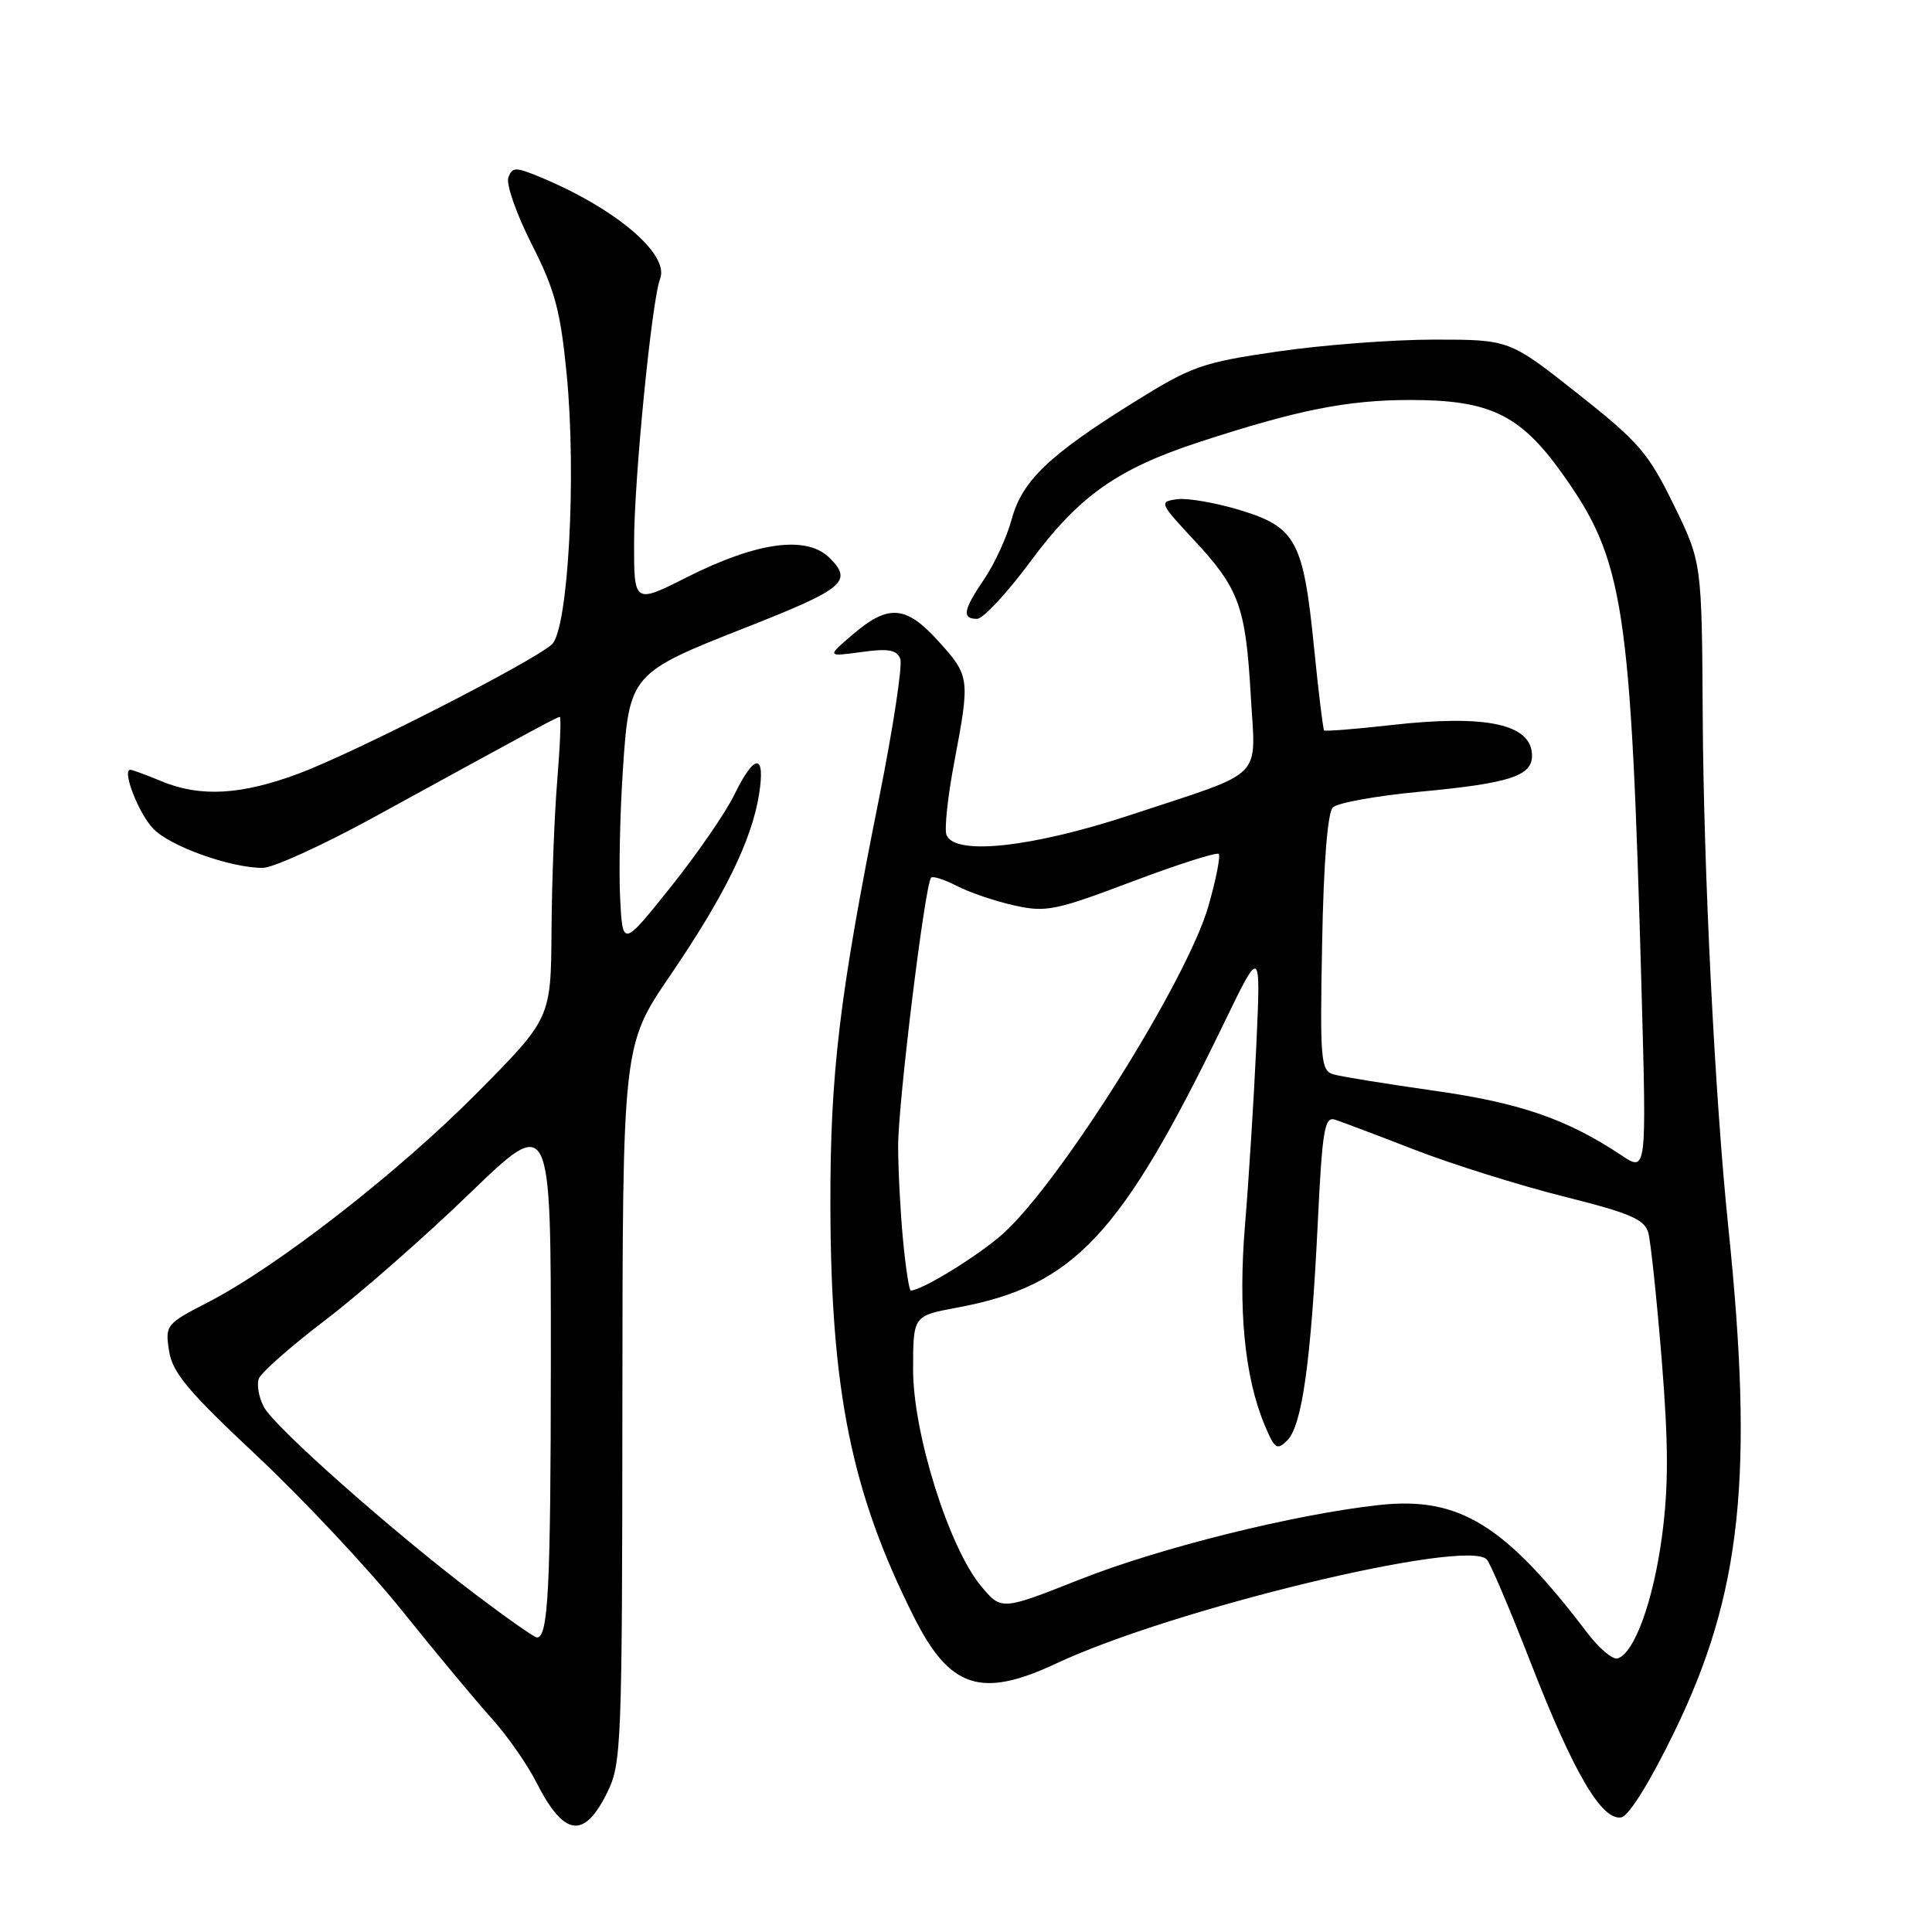 <?xml version="1.0" encoding="UTF-8" standalone="no"?>
<!DOCTYPE svg PUBLIC "-//W3C//DTD SVG 1.1//EN" "http://www.w3.org/Graphics/SVG/1.1/DTD/svg11.dtd" >
<svg xmlns="http://www.w3.org/2000/svg" xmlns:xlink="http://www.w3.org/1999/xlink" version="1.1" viewBox="0 0 256 256">
 <g >
 <path fill="currentColor"
d=" M 80.47 237.50 C 82.35 233.69 82.44 231.21 82.47 186.00 C 82.50 138.50 82.50 138.50 88.80 129.26 C 96.01 118.68 99.61 111.35 100.58 105.25 C 101.45 99.77 99.99 99.79 97.31 105.29 C 96.17 107.65 92.37 113.16 88.87 117.54 C 82.50 125.50 82.50 125.50 82.17 119.00 C 81.99 115.42 82.15 107.82 82.53 102.10 C 83.37 89.34 83.51 89.17 98.85 83.14 C 111.84 78.03 113.04 77.04 109.94 73.94 C 106.91 70.91 100.36 71.79 91.09 76.45 C 84.00 80.03 84.00 80.03 84.02 71.76 C 84.04 63.32 86.37 39.76 87.47 36.93 C 88.72 33.70 81.64 27.67 71.73 23.53 C 68.32 22.11 67.90 22.10 67.36 23.51 C 67.03 24.37 68.41 28.32 70.43 32.31 C 73.52 38.39 74.26 41.13 75.08 49.52 C 76.41 63.07 75.29 83.43 73.12 85.39 C 70.56 87.70 47.19 99.64 39.72 102.45 C 32.02 105.35 26.53 105.67 21.35 103.50 C 19.37 102.68 17.54 102.00 17.27 102.00 C 16.13 102.00 18.32 107.69 20.27 109.77 C 22.45 112.11 30.49 115.00 34.82 115.00 C 36.17 115.00 42.73 112.01 49.39 108.37 C 71.53 96.24 73.82 95.00 74.18 95.00 C 74.37 95.00 74.22 98.71 73.85 103.25 C 73.47 107.79 73.12 116.77 73.08 123.21 C 73.00 134.93 73.00 134.93 63.25 144.78 C 52.78 155.35 36.79 167.80 27.56 172.56 C 22.00 175.42 21.87 175.59 22.40 179.00 C 22.84 181.88 24.92 184.36 34.08 192.94 C 40.20 198.69 48.85 207.91 53.29 213.44 C 57.73 218.98 63.05 225.37 65.11 227.65 C 67.17 229.93 69.85 233.76 71.06 236.15 C 74.73 243.38 77.39 243.76 80.47 237.50 Z  M 221.85 229.50 C 230.77 211.18 232.43 195.59 229.00 162.50 C 227.24 145.55 225.74 115.50 225.62 95.00 C 225.50 74.50 225.50 74.50 221.77 66.88 C 218.42 60.02 217.14 58.54 209.02 52.13 C 200.00 45.00 200.00 45.00 190.03 45.00 C 184.55 45.00 175.21 45.71 169.28 46.58 C 159.25 48.04 157.92 48.51 150.19 53.33 C 138.98 60.31 135.42 63.73 134.05 68.82 C 133.42 71.14 131.81 74.67 130.46 76.66 C 127.63 80.82 127.41 82.00 129.46 82.00 C 130.26 82.00 133.43 78.60 136.50 74.45 C 142.95 65.73 148.02 62.14 158.89 58.58 C 171.99 54.30 178.52 53.00 186.93 53.00 C 197.37 53.00 201.42 54.95 206.91 62.62 C 215.21 74.21 216.09 79.88 217.52 131.41 C 218.18 155.31 218.18 155.31 214.84 153.08 C 207.65 148.29 201.38 146.12 190.00 144.52 C 183.68 143.62 177.68 142.65 176.69 142.36 C 175.01 141.86 174.89 140.54 175.19 124.96 C 175.38 114.38 175.91 107.68 176.61 106.99 C 177.21 106.38 182.39 105.45 188.11 104.91 C 199.98 103.80 203.00 102.83 203.00 100.14 C 203.00 95.94 196.99 94.64 184.29 96.08 C 179.58 96.61 175.60 96.93 175.45 96.78 C 175.31 96.62 174.70 91.65 174.11 85.73 C 172.70 71.64 171.72 69.84 164.27 67.58 C 161.05 66.61 157.30 65.96 155.95 66.15 C 153.57 66.49 153.64 66.65 158.20 71.55 C 164.19 77.98 165.06 80.37 165.73 92.14 C 166.38 103.50 167.86 102.01 150.10 107.89 C 136.84 112.29 126.49 113.43 125.41 110.62 C 125.12 109.86 125.58 105.54 126.44 101.01 C 128.55 89.88 128.51 89.57 124.38 85.00 C 120.06 80.22 117.74 80.02 113.02 84.05 C 109.55 87.02 109.55 87.02 114.12 86.40 C 117.71 85.90 118.82 86.10 119.29 87.30 C 119.61 88.14 118.35 96.41 116.50 105.67 C 111.23 131.93 110.00 142.25 110.03 159.63 C 110.08 184.26 112.81 197.75 121.08 214.22 C 125.86 223.74 130.00 225.09 140.00 220.40 C 155.29 213.22 194.26 203.80 197.00 206.63 C 197.47 207.11 200.12 213.35 202.90 220.50 C 208.52 234.93 212.25 241.28 214.83 240.81 C 215.84 240.62 218.62 236.14 221.85 229.50 Z  M 62.94 211.22 C 51.97 202.91 36.40 189.12 34.97 186.44 C 34.29 185.17 33.99 183.47 34.30 182.66 C 34.61 181.86 38.58 178.36 43.13 174.90 C 47.68 171.43 56.26 163.91 62.20 158.17 C 73.00 147.74 73.00 147.74 72.99 180.12 C 72.97 210.62 72.65 217.04 71.13 216.97 C 70.79 216.96 67.10 214.37 62.94 211.22 Z  M 210.34 216.38 C 199.41 202.00 193.34 198.27 182.76 199.42 C 171.54 200.65 153.72 205.08 143.10 209.28 C 132.69 213.40 132.69 213.40 130.00 210.17 C 125.73 205.05 120.97 189.89 120.99 181.43 C 121.00 174.35 121.00 174.35 126.80 173.27 C 142.31 170.39 148.52 163.78 162.20 135.54 C 167.06 125.50 167.06 125.50 166.47 138.50 C 166.14 145.65 165.47 156.31 164.98 162.18 C 164.04 173.49 164.91 182.46 167.57 188.82 C 168.90 192.01 169.21 192.22 170.58 190.85 C 172.52 188.91 173.71 180.43 174.60 162.25 C 175.21 149.68 175.50 147.91 176.90 148.36 C 177.78 148.65 182.56 150.45 187.53 152.38 C 192.50 154.30 201.35 157.07 207.19 158.54 C 216.02 160.75 217.92 161.57 218.41 163.35 C 218.73 164.53 219.53 172.12 220.19 180.22 C 221.09 191.43 221.10 197.00 220.22 203.58 C 219.07 212.17 216.56 219.06 214.34 219.75 C 213.70 219.95 211.90 218.43 210.34 216.38 Z  M 119.65 164.25 C 119.30 160.54 119.01 154.96 119.01 151.86 C 119.00 146.16 122.57 117.10 123.38 116.29 C 123.62 116.05 125.16 116.55 126.80 117.40 C 128.45 118.25 131.85 119.41 134.37 119.97 C 138.58 120.91 139.81 120.67 149.97 116.83 C 156.04 114.54 161.22 112.89 161.48 113.15 C 161.75 113.42 161.13 116.53 160.12 120.07 C 157.31 129.85 140.60 156.52 132.93 163.45 C 129.74 166.32 122.16 171.00 120.68 171.00 C 120.47 171.00 120.00 167.96 119.65 164.25 Z "/>
</g>
</svg>